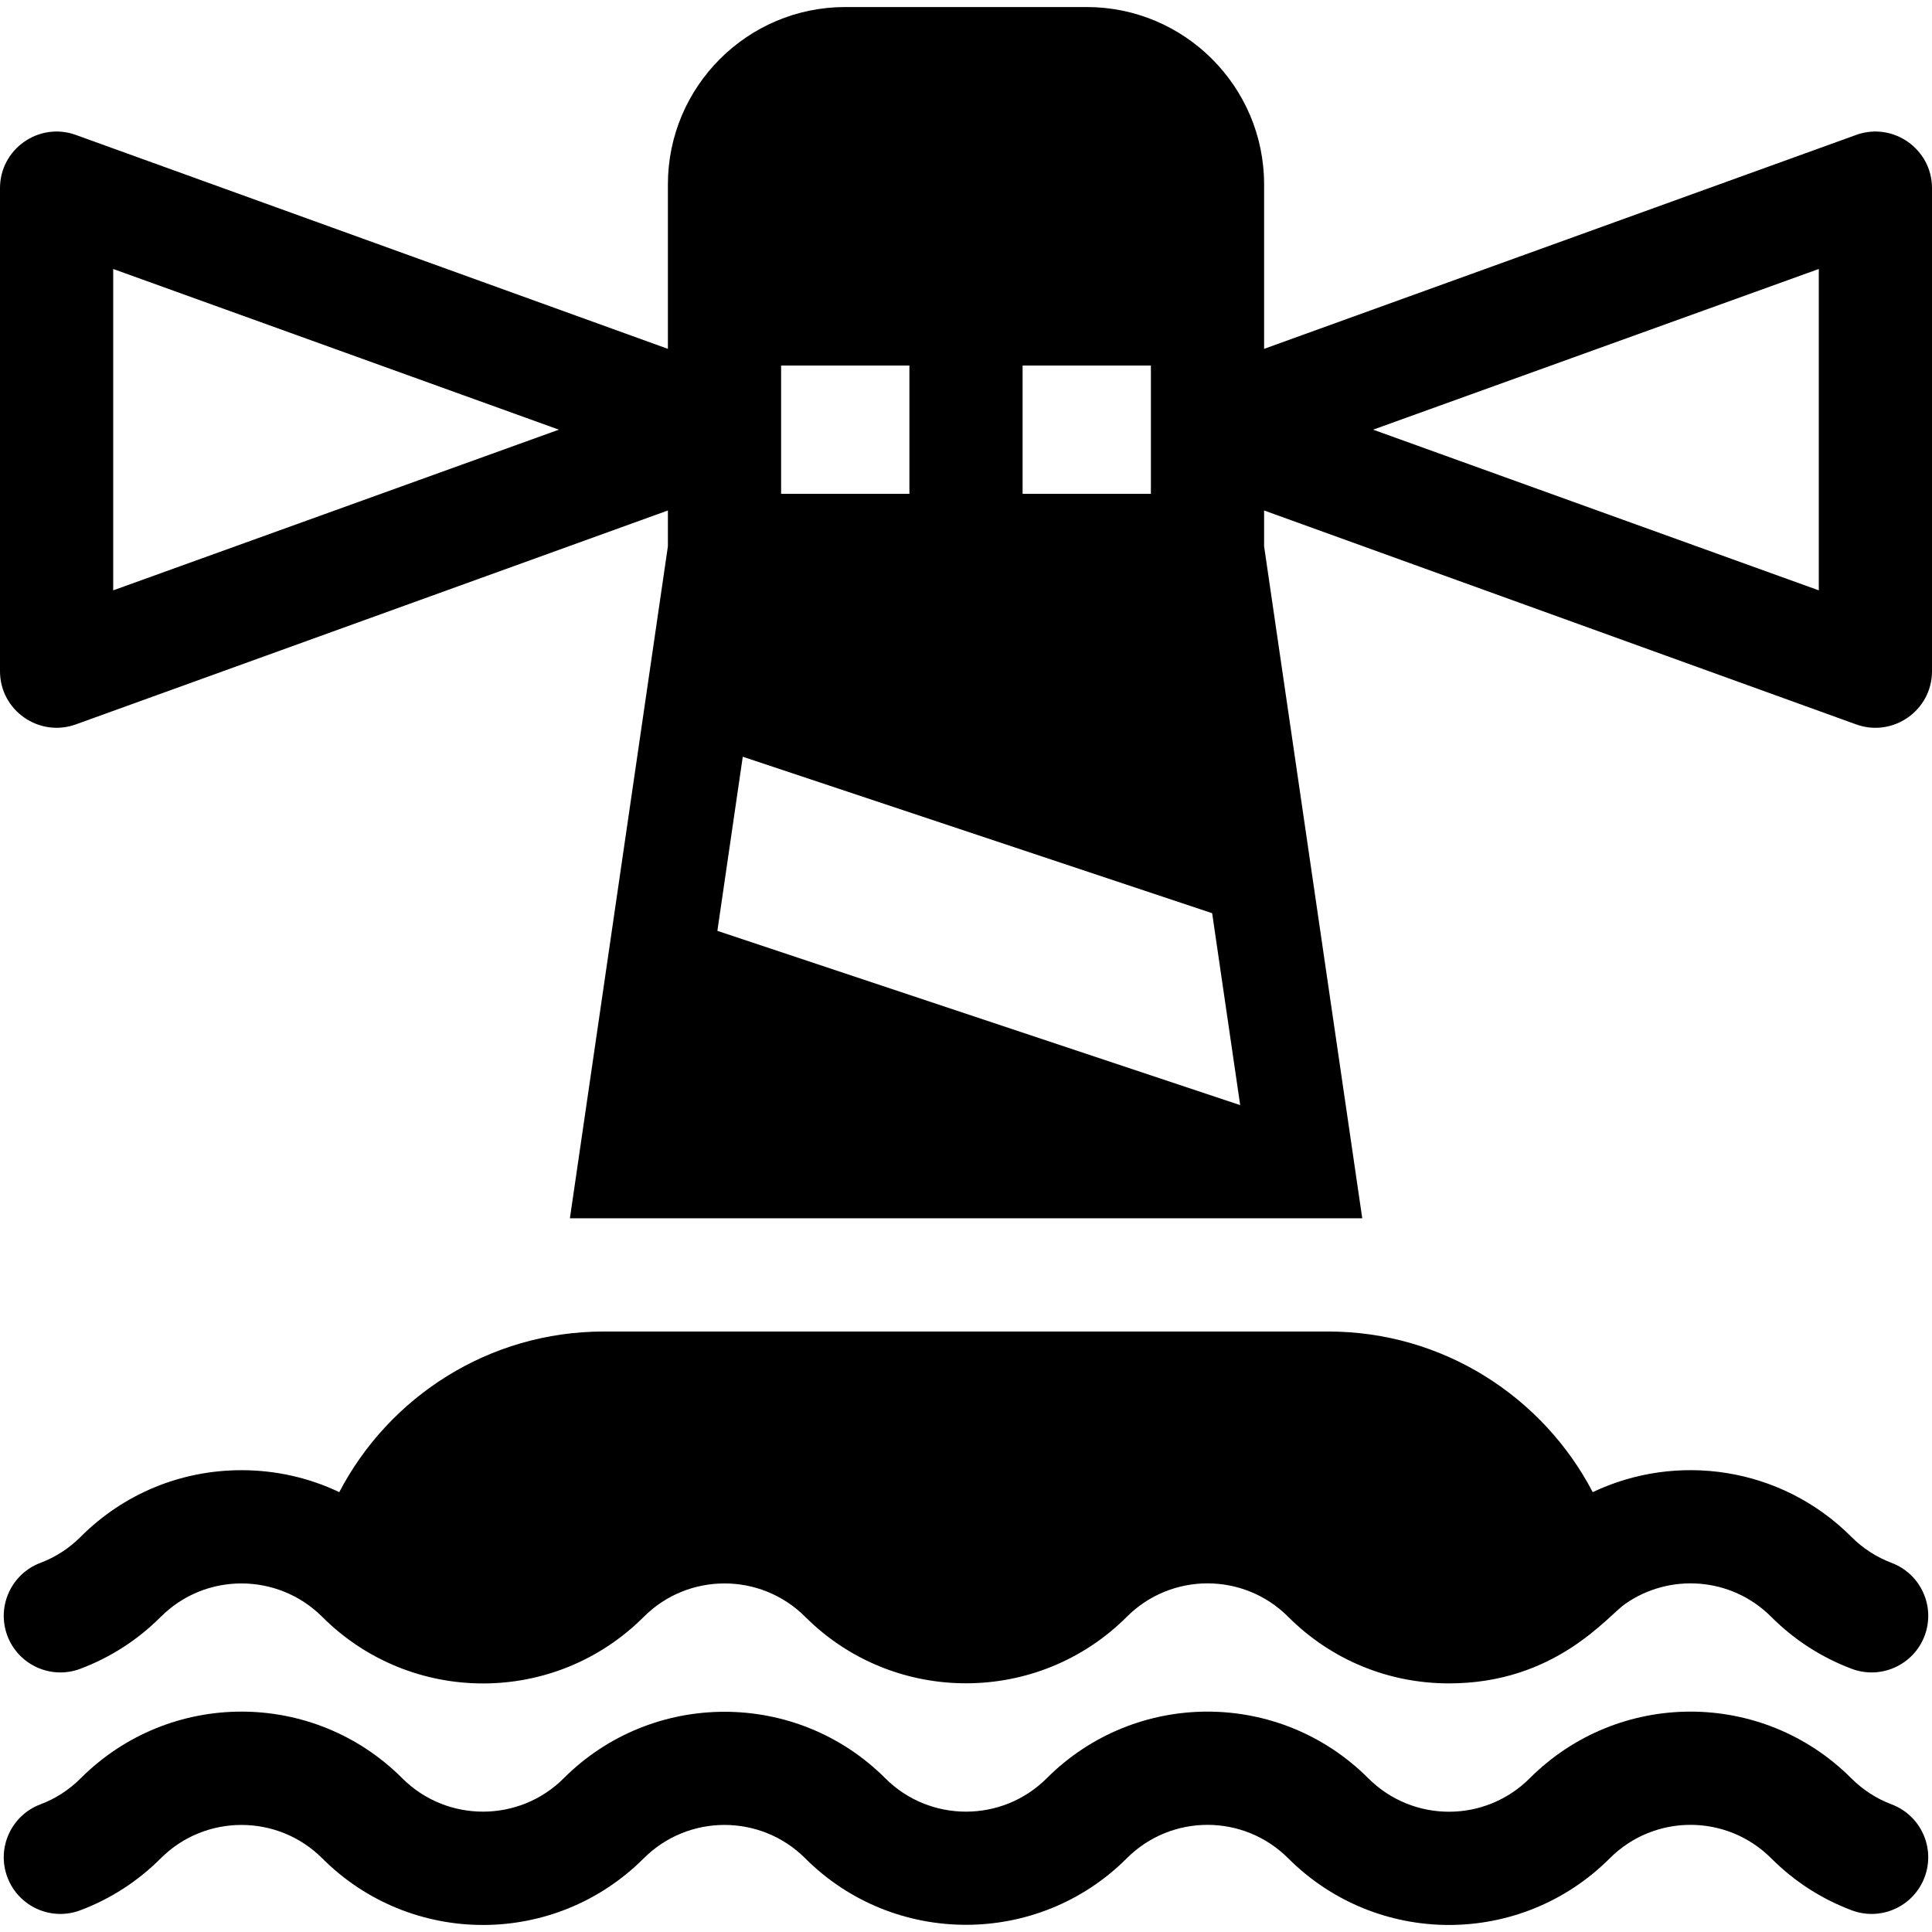 <?xml version="1.0" encoding="iso-8859-1"?>
<!-- Generator: Adobe Illustrator 19.0.0, SVG Export Plug-In . SVG Version: 6.00 Build 0)  -->
<svg xmlns="http://www.w3.org/2000/svg" xmlns:xlink="http://www.w3.org/1999/xlink" version="1.1" id="Layer_1" x="0px" y="0px" viewBox="0 0 512 512" style="enable-background:new 0 0 512 512;" xml:space="preserve">
<g>
	<g>
		<path d="M64,453.611L64,453.611C64.001,453.611,64,453.611,64,453.611z"/>
	</g>
</g>
<g>
	<g>
		<path d="M501.293,478.174c-4.018-1.515-7.613-3.842-10.687-6.915c-23.547-23.549-61.663-23.551-85.213,0    c-11.825,11.824-30.961,11.825-42.787,0c-23.547-23.549-61.663-23.551-85.213,0c-11.796,11.796-30.99,11.796-42.787,0    c-23.493-23.494-61.72-23.494-85.213,0c-11.797,11.796-30.99,11.796-42.787,0c-23.548-23.549-61.663-23.551-85.213,0    c-3.074,3.073-6.669,5.4-10.687,6.915c-7.751,2.923-11.666,11.577-8.742,19.328c2.923,7.752,11.579,11.664,19.328,8.742    c8.034-3.03,15.205-7.664,21.313-13.772c11.797-11.796,30.99-11.796,42.787,0c23.548,23.549,61.663,23.551,85.213,0    c11.797-11.796,30.99-11.796,42.787,0c23.493,23.494,61.72,23.494,85.213,0c11.825-11.824,30.961-11.825,42.787,0    c23.547,23.549,61.664,23.551,85.213,0c11.825-11.824,30.961-11.825,42.787,0c6.108,6.109,13.279,10.743,21.313,13.772    c7.751,2.922,16.405-0.991,19.328-8.742C512.958,489.751,509.045,481.097,501.293,478.174z"/>
	</g>
</g>
<g>
	<g>
		<path d="M501.29,414.176c-4.01-1.52-7.61-3.84-10.68-6.92c-18.723-18.723-46.439-22.35-68.52-11.82    c-13.2-25.28-39.66-42.57-70.09-42.57c-5.118,0-186.822,0-192,0c-30.43,0-56.89,17.29-70.09,42.57    c-7.972-3.814-16.841-5.82-25.91-5.82c-16.09,0-31.23,6.26-42.61,17.64c-3.07,3.08-6.67,5.4-10.68,6.92    c-7.75,2.92-11.67,11.58-8.75,19.33c2.93,7.75,11.58,11.66,19.33,8.74c8.04-3.03,15.21-7.66,21.32-13.77    c11.838-11.849,31.032-11.746,42.78,0c23.483,23.483,61.623,23.598,85.22,0c11.79-11.8,30.99-11.8,42.78,0    c23.5,23.49,61.72,23.49,85.22,0c11.791-11.811,30.964-11.836,42.78,0c11.38,11.38,26.52,17.64,42.61,17.64    c28.193,0,41.881-17.714,46.7-21.07c11.704-8.198,28.099-7.18,38.69,3.43c6.11,6.11,13.28,10.74,21.32,13.77    c7.75,2.92,16.4-0.99,19.33-8.74C512.96,425.756,509.04,417.096,501.29,414.176z"/>
	</g>
</g>
<g>
	<g>
		<path d="M491.874,35.769L335,92.45c0-15.318,0-28.296,0-43.585c0-25.916-21.084-47-47-47h-64c-25.916,0-47,21.084-47,47    c0,15.287,0,28.268,0,43.585L20.126,35.769C10.344,32.209,0,39.478,0,49.866v128c0,10.469,10.426,17.627,20.126,14.097    L177,135.281v9.499l-25.971,178.086h209.983L335,144.774v-9.493l156.874,56.682c9.732,3.542,20.126-3.65,20.126-14.097v-128    C512,39.456,501.634,32.216,491.874,35.769z M30,156.45V71.281l118.107,42.584L30,156.45z M271,96.866h34v34h-34V96.866z     M207,96.866h34v34h-34V96.866z M190.112,246.682l6.728-46.134l124.393,41.464l7.427,50.853L190.112,246.682z M482,156.45    l-118.107-42.584L482,71.281V156.45z"/>
	</g>
</g>
<g>
</g>
<g>
</g>
<g>
</g>
<g>
</g>
<g>
</g>
<g>
</g>
<g>
</g>
<g>
</g>
<g>
</g>
<g>
</g>
<g>
</g>
<g>
</g>
<g>
</g>
<g>
</g>
<g>
</g>
</svg>
